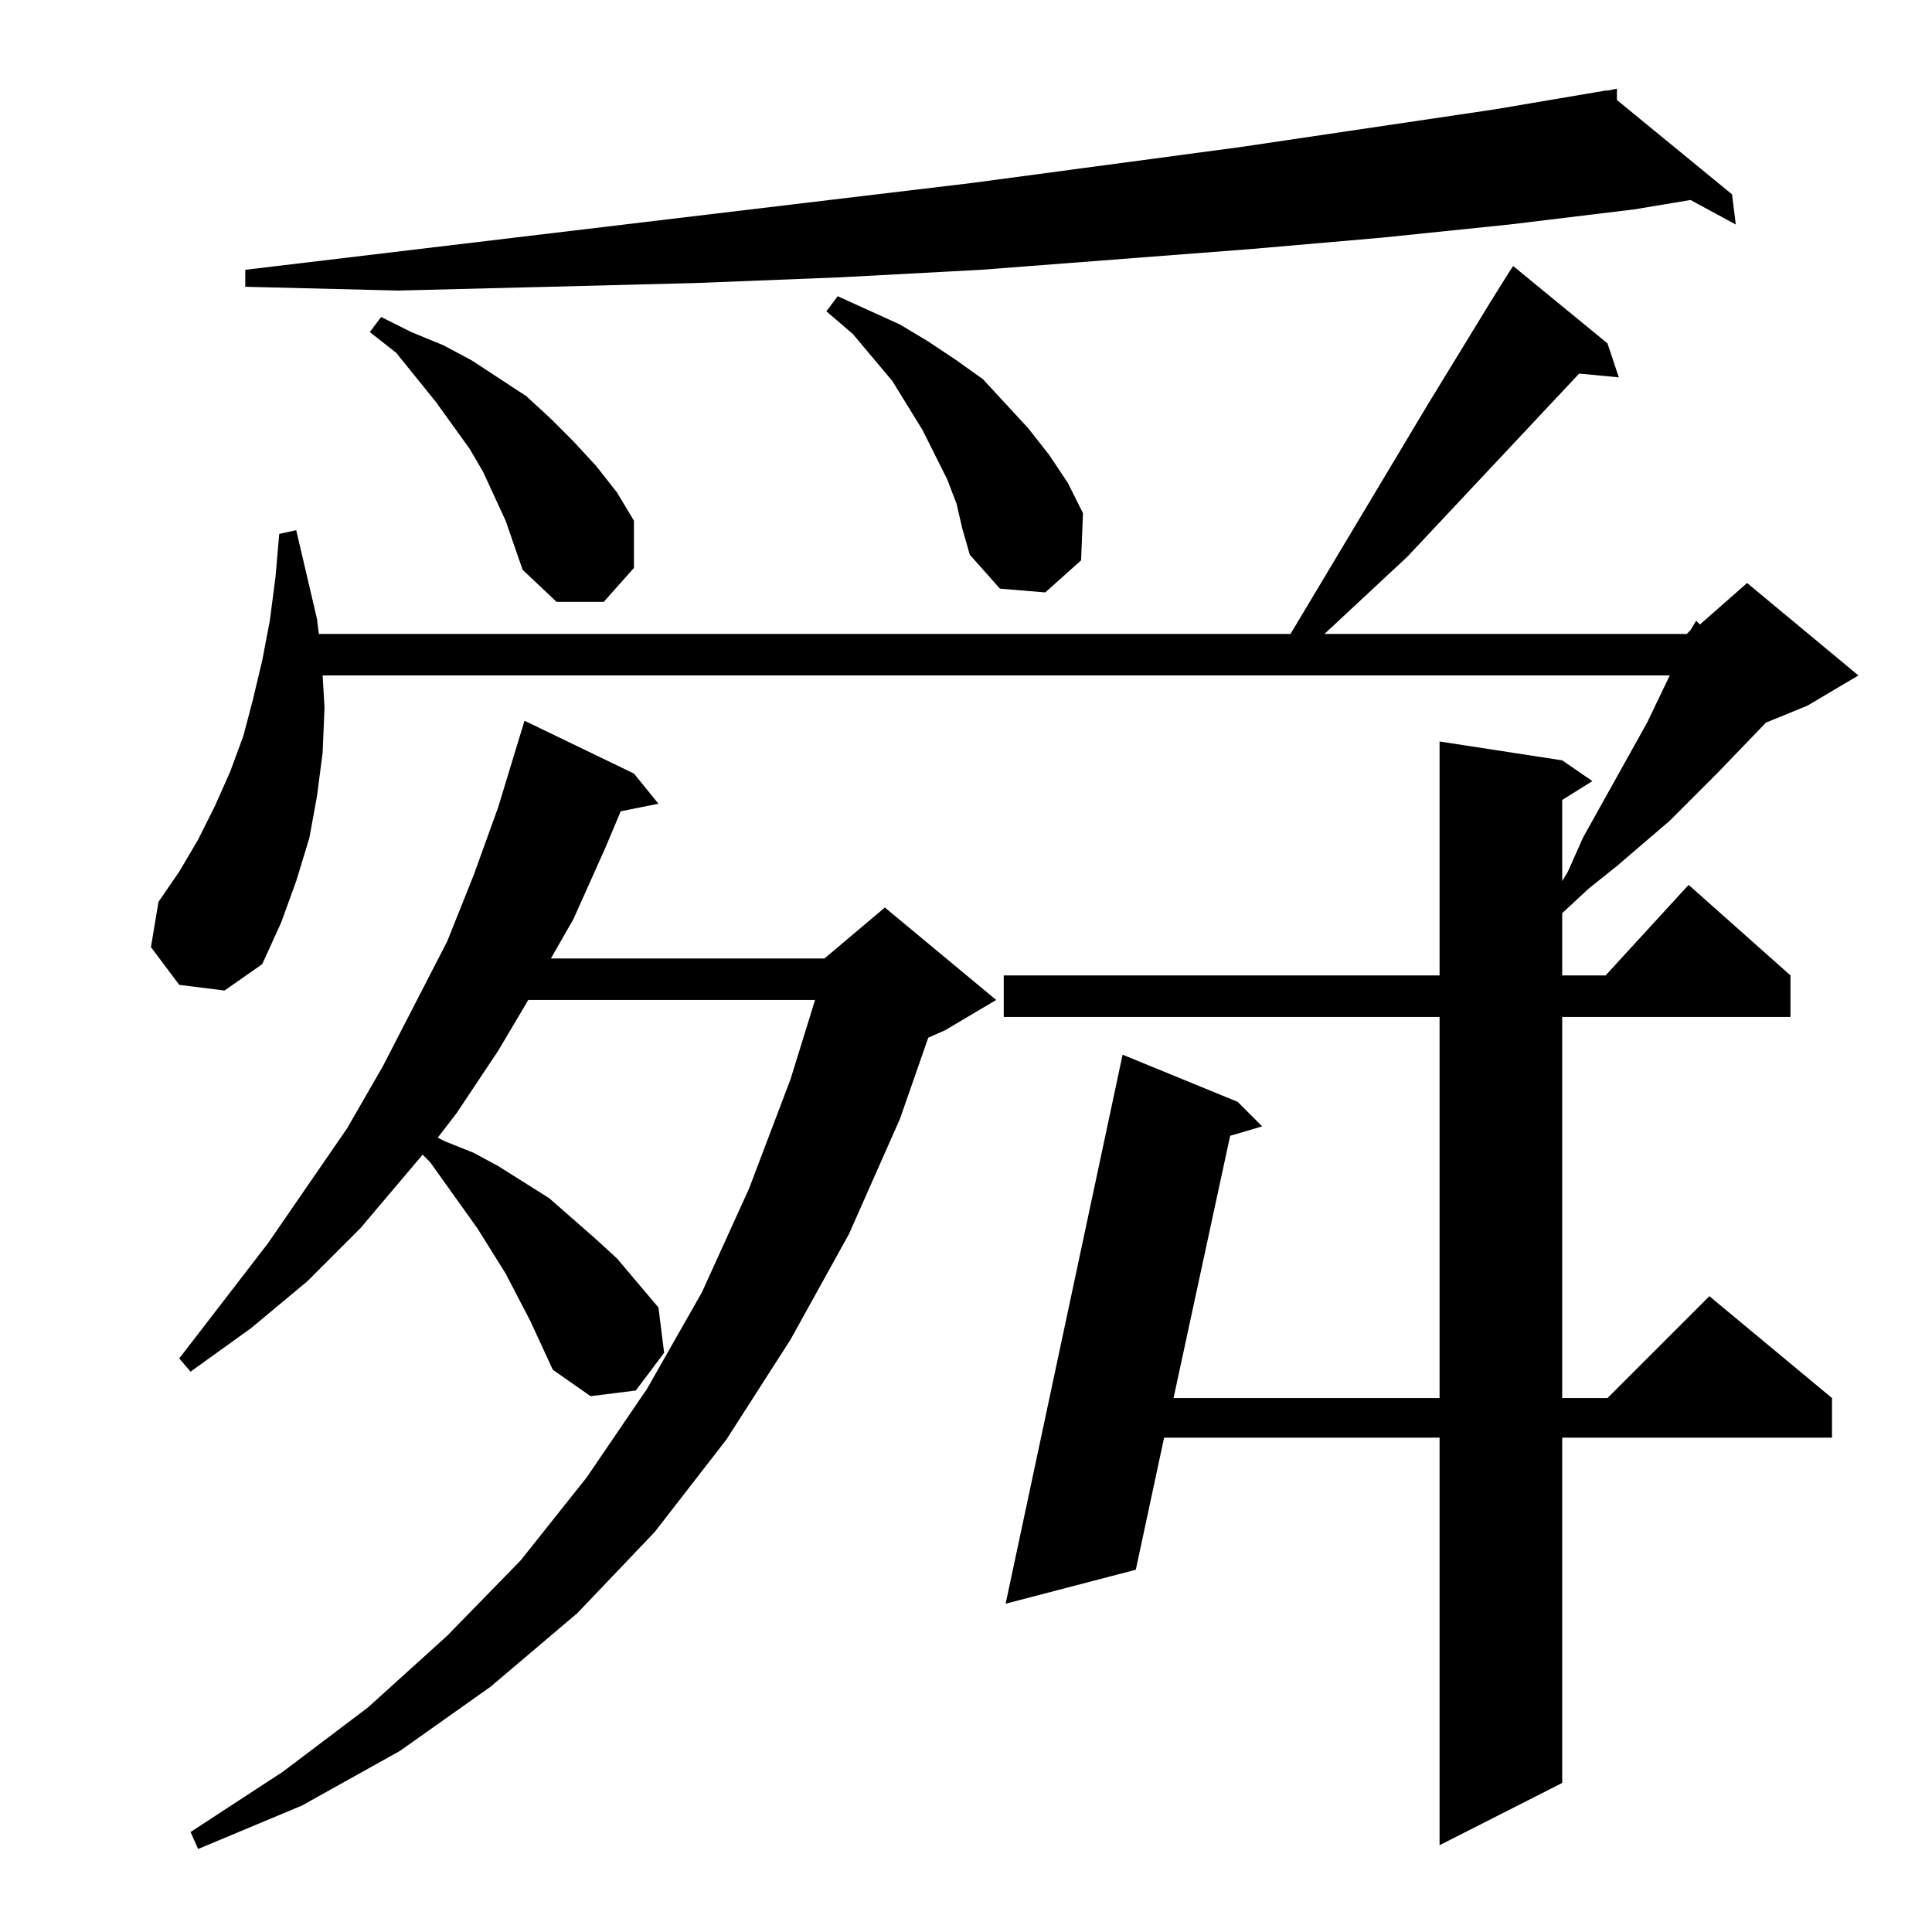<?xml version="1.0" standalone="no"?>
<!DOCTYPE svg PUBLIC "-//W3C//DTD SVG 1.1//EN" "http://www.w3.org/Graphics/SVG/1.1/DTD/svg11.dtd" >
<svg xmlns="http://www.w3.org/2000/svg" xmlns:xlink="http://www.w3.org/1999/xlink" version="1.1" viewBox="0 -144 1024 1024">
  <g transform="matrix(1 0 0 -1 0 880)">
   <path fill="currentColor"
d="M281 324l-13 25l-15 24l-25 35l-4 4l-33 -39l-28 -28l-30 -25l-32 -23l-6 7l47 61l42 61l19 33l34 66l14 35l13 36l14 46l58 -28l13 -16l-20 -4l-8 -19l-17 -38l-12 -21h145l32 27l59 -49l-27 -16l-9 -4l-15 -43l-27 -61l-31 -56l-34 -53l-38 -49l-41 -43l-46 -39
l-48 -34l-52 -29l-55 -23l-4 9l49 32l45 34l42 38l39 40l35 44l32 47l29 51l25 55l22 58l13 42h-152l-16 -27l-22 -33l-10 -13l4 -2l15 -6l13 -7l27 -17l24 -21l12 -11l22 -26l3 -24l-15 -20l-24 -3l-20 14zM95 502l-15 20l4 24l11 16l10 17l9 18l8 18l7 19l5 19l5 21l4 21
l3 23l2 23l9 2l11 -47l1 -8h515l73 122l33 54l10 16l2 3l50 -41l6 -18l-21 2l-91 -97l-44 -41h192l2 2l3 5l2 -2l25 22l59 -49l-27 -16l-22 -9l-26 -27l-25 -25l-28 -24l-15 -12l-14 -13v-33h23l44 48l54 -48v-22h-121v-202h24l54 54l65 -54v-21h-143v-183l-65 -33v216h-146
l-15 -70l-69 -18l62 291l61 -25l13 -13l-17 -5l-30 -139h141v202h-231v22h231v124l65 -10l16 -11l-16 -10v-43l3 5l8 18l34 61l12 25h-714l1 -17l-1 -24l-3 -23l-4 -22l-7 -23l-8 -22l-10 -22l-20 -14zM268 748l-12 26l-7 12l-18 25l-21 26l-14 11l6 8l16 -8l17 -7l15 -8
l29 -19l13 -12l12 -12l12 -13l11 -14l9 -15v-25l-16 -18h-25l-18 17zM507 757l-5 13l-13 26l-8 13l-8 13l-21 25l-14 12l6 8l33 -15l15 -9l15 -10l14 -10l24 -26l11 -14l10 -15l8 -16l-1 -25l-19 -17l-24 2l-16 18l-4 14zM857 971l61 -50l2 -16l-24 13l-30 -5l-66 -8l-68 -7
l-69 -6l-143 -11l-75 -4l-76 -3l-78 -2l-80 -2l-81 2v9l385 46l142 19l135 20l59 10h1l5 1v-6z" />
  </g>

</svg>
